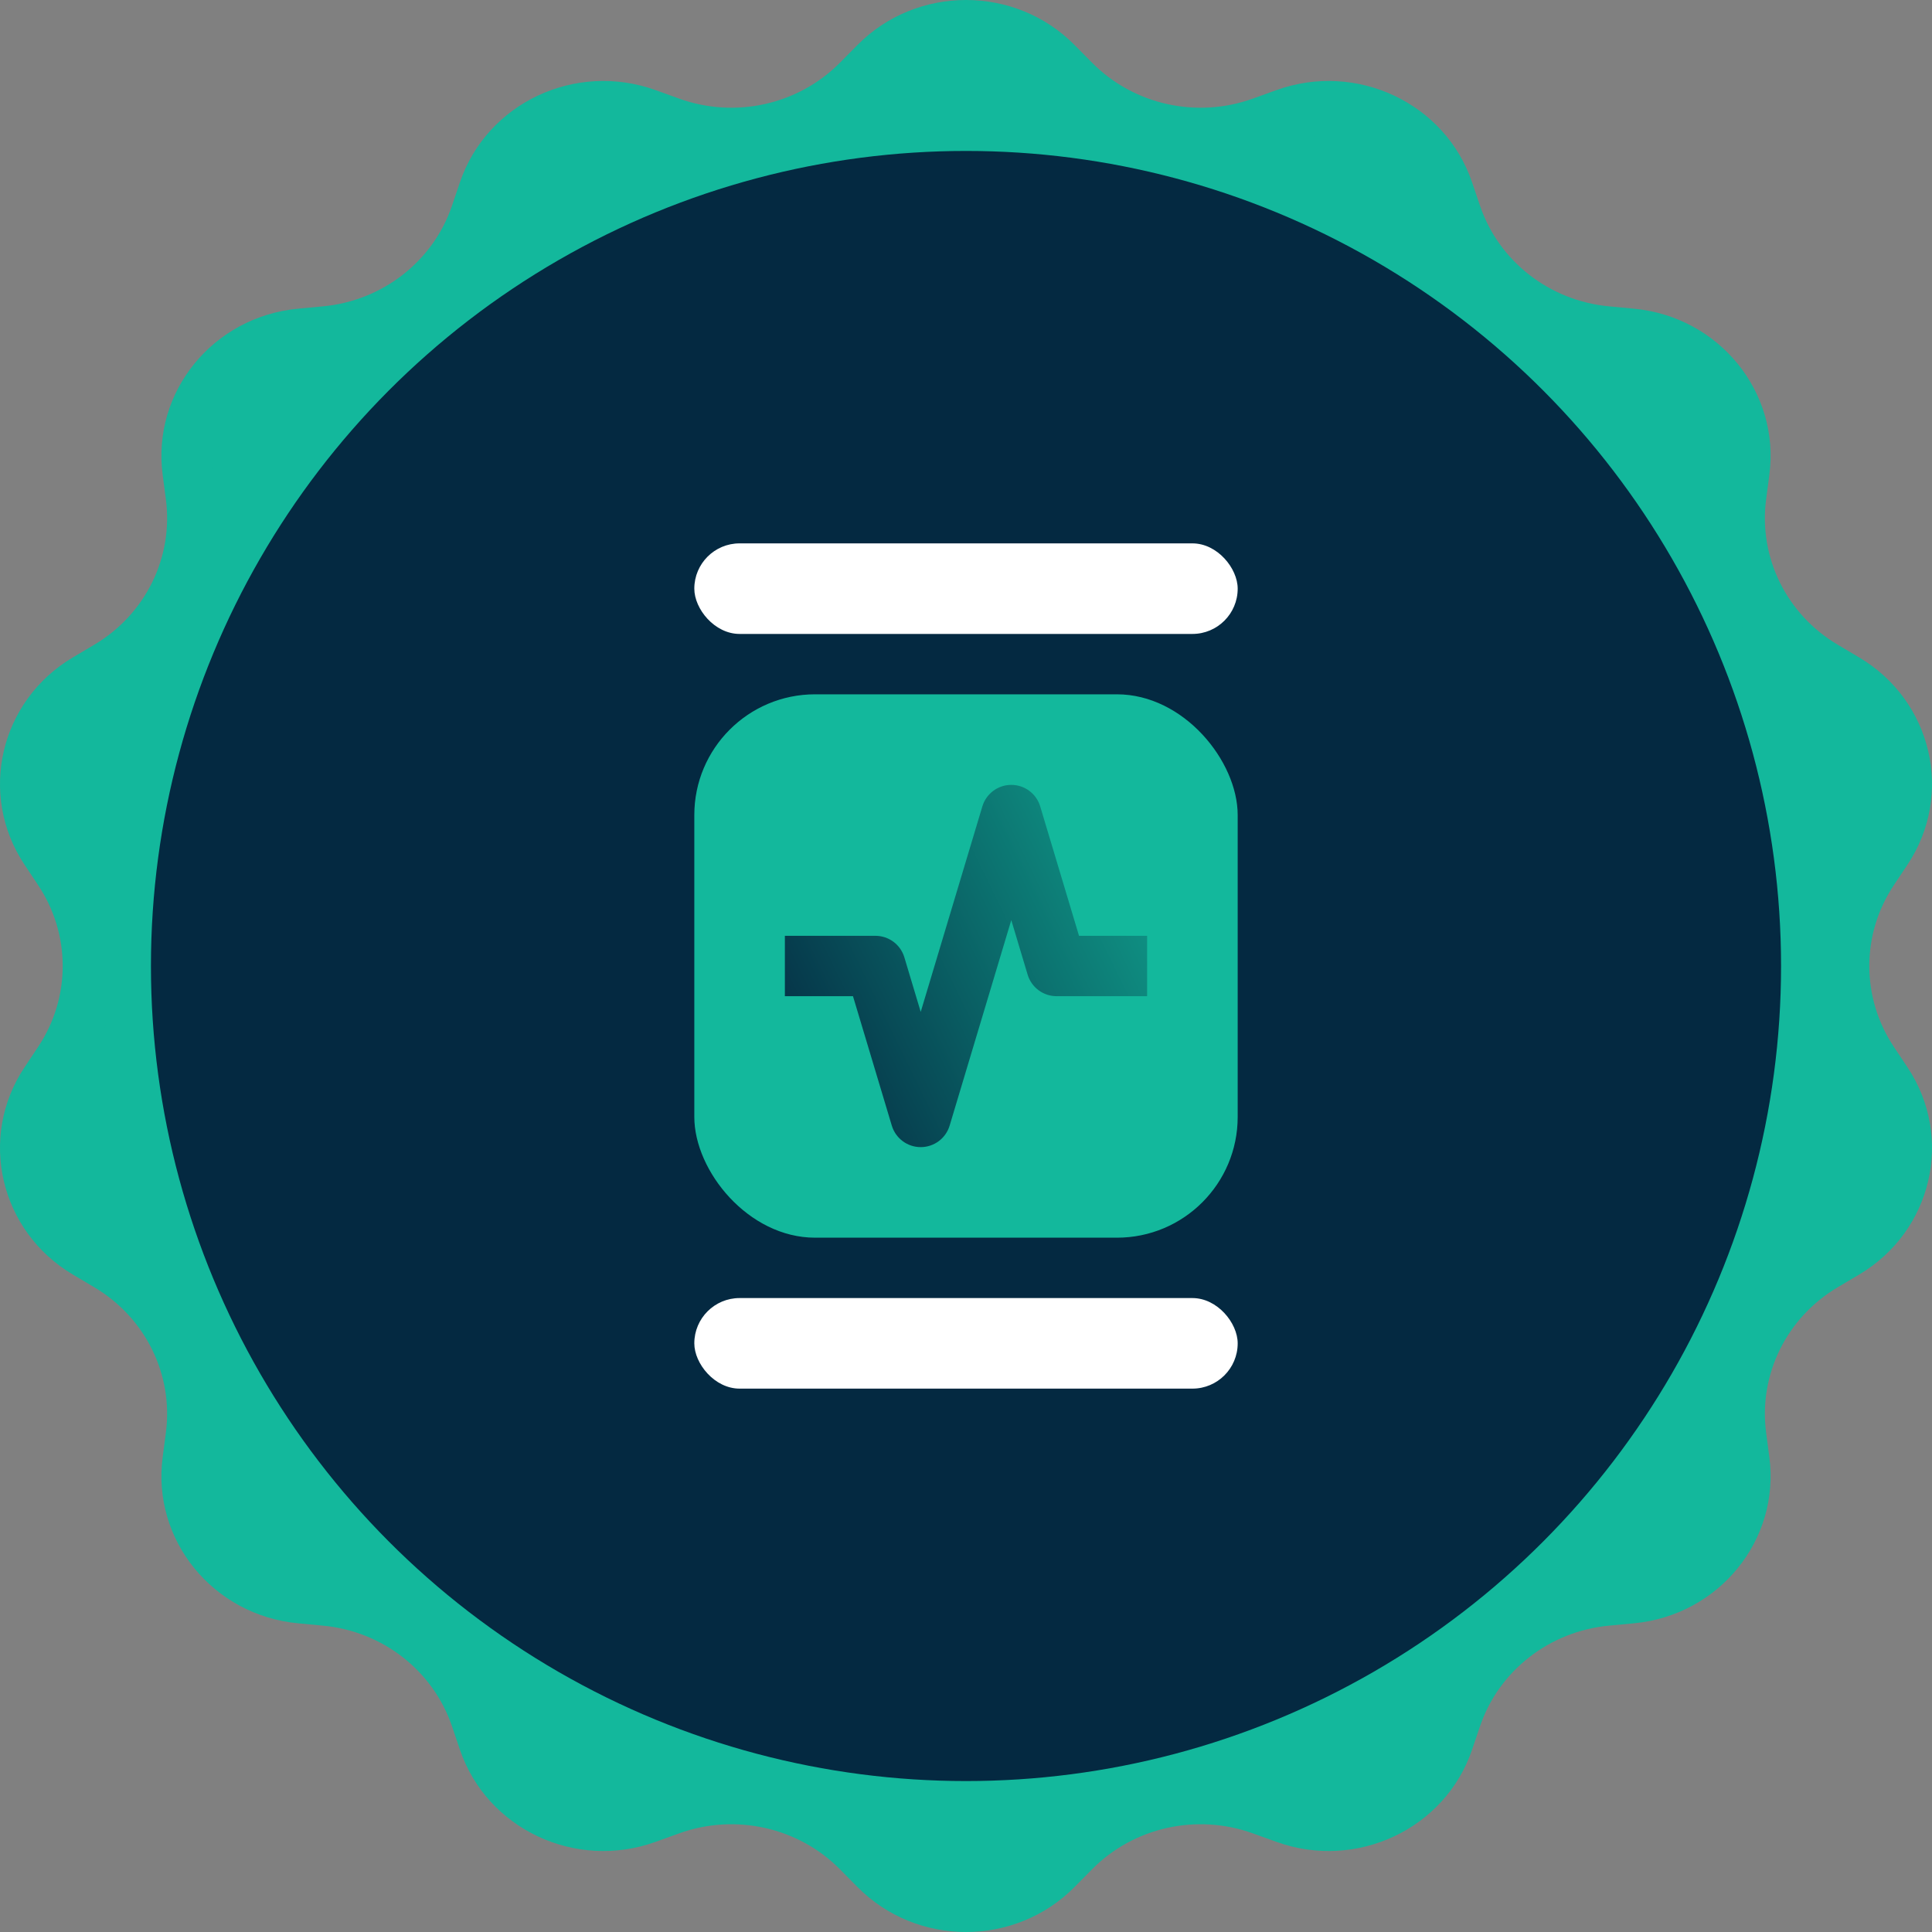 <svg width="96" height="96" viewBox="0 0 96 96" fill="none" xmlns="http://www.w3.org/2000/svg">
<rect x="0" y="0" width="96" height="96" fill="#808080" stroke="none"/>
<path d="M42.605 2.238C45.556 -0.746 50.444 -0.746 53.395 2.238L54.263 3.115C56.331 5.206 59.464 5.906 62.254 4.9L63.425 4.478C67.406 3.043 71.811 5.119 73.147 9.061L73.54 10.22C74.476 12.982 76.988 14.943 79.948 15.222L81.189 15.339C85.413 15.736 88.461 19.478 87.918 23.596L87.758 24.808C87.377 27.694 88.771 30.528 91.314 32.035L92.381 32.668C96.01 34.82 97.098 39.485 94.782 42.965L94.101 43.989C92.479 46.427 92.479 49.573 94.101 52.011L94.782 53.034C97.098 56.514 96.01 61.179 92.381 63.331L91.314 63.964C88.771 65.472 87.377 68.306 87.758 71.192L87.918 72.403C88.461 76.522 85.413 80.263 81.189 80.661L79.948 80.778C76.988 81.056 74.476 83.018 73.54 85.779L73.147 86.939C71.811 90.88 67.406 92.957 63.425 91.521L62.254 91.099C59.464 90.093 56.331 90.793 54.263 92.884L53.395 93.762C50.444 96.746 45.556 96.746 42.605 93.762L41.737 92.884C39.669 90.793 36.536 90.093 33.746 91.099L32.575 91.521C28.594 92.957 24.189 90.88 22.853 86.939L22.46 85.779C21.524 83.018 19.012 81.056 16.052 80.778L14.81 80.661C10.587 80.263 7.539 76.522 8.083 72.403L8.242 71.192C8.623 68.306 7.229 65.472 4.686 63.964L3.619 63.331C-0.01 61.179 -1.098 56.514 1.218 53.034L1.899 52.011C3.521 49.573 3.521 46.427 1.899 43.989L1.218 42.965C-1.098 39.485 -0.01 34.82 3.619 32.668L4.686 32.035C7.229 30.528 8.623 27.694 8.242 24.808L8.083 23.596C7.539 19.478 10.587 15.736 14.81 15.339L16.052 15.222C19.012 14.943 21.524 12.982 22.46 10.22L22.853 9.061C24.189 5.119 28.594 3.043 32.575 4.478L33.746 4.9C36.536 5.906 39.669 5.206 41.737 3.115L42.605 2.238Z" fill="#13B89C"/>
<path d="M42.942 5.098C45.708 2.3 50.292 2.3 53.058 5.098L53.872 5.921C55.81 7.881 58.748 8.537 61.363 7.594L62.461 7.199C66.193 5.853 70.323 7.799 71.575 11.495L71.943 12.581C72.821 15.171 75.177 17.009 77.951 17.271L79.115 17.38C83.075 17.753 85.932 21.261 85.423 25.122L85.273 26.257C84.916 28.963 86.223 31.62 88.607 33.033L89.607 33.627C93.009 35.644 94.029 40.018 91.858 43.28L91.22 44.239C89.699 46.525 89.699 49.474 91.22 51.76L91.858 52.72C94.029 55.982 93.009 60.356 89.607 62.373L88.607 62.967C86.223 64.38 84.916 67.037 85.273 69.743L85.423 70.878C85.932 74.739 83.075 78.247 79.115 78.62L77.951 78.729C75.177 78.99 72.821 80.829 71.943 83.418L71.575 84.505C70.323 88.2 66.193 90.147 62.461 88.801L61.363 88.406C58.748 87.463 55.81 88.119 53.872 90.079L53.058 90.902C50.292 93.699 45.708 93.699 42.942 90.902L42.128 90.079C40.19 88.119 37.252 87.463 34.637 88.406L33.539 88.801C29.807 90.147 25.677 88.2 24.425 84.505L24.057 83.418C23.179 80.829 20.823 78.99 18.049 78.729L16.885 78.62C12.925 78.247 10.068 74.739 10.577 70.878L10.727 69.743C11.084 67.037 9.777 64.38 7.393 62.967L6.393 62.373C2.991 60.356 1.971 55.982 4.142 52.72L4.78 51.76C6.301 49.474 6.301 46.525 4.78 44.239L4.142 43.28C1.971 40.018 2.991 35.644 6.393 33.627L7.393 33.033C9.777 31.62 11.084 28.963 10.727 26.257L10.577 25.122C10.068 21.261 12.925 17.753 16.885 17.38L18.049 17.271C20.823 17.009 23.179 15.171 24.057 12.581L24.425 11.495C25.677 7.799 29.807 5.853 33.539 7.199L34.637 7.594C37.252 8.537 40.19 7.881 42.128 5.921L42.942 5.098Z" fill="#13B89C"/>
<rect x="39.5" y="34" width="27" height="4.5" rx="2.25" fill="white"/>
<rect x="39.5" y="41.5" width="27" height="27" rx="6" fill="#13B89C"/>
<path d="M52.481 48.255C54.487 46.248 57.739 46.248 59.745 48.255C61.752 50.261 61.752 53.513 59.745 55.519L57.151 58.113L49.887 50.849L52.481 48.255Z" fill="url(#paint0_linear_309_4770)"/>
<path d="M53.519 61.745C51.513 63.752 48.261 63.752 46.255 61.745C44.248 59.739 44.248 56.487 46.255 54.481L48.849 51.887L56.113 59.151L53.519 61.745Z" fill="url(#paint1_linear_309_4770)"/>
<rect x="39.5" y="71.5" width="27" height="4.5" rx="2.25" fill="white"/>
<circle cx="48" cy="48" r="40.5" fill="#042941"/>
<rect x="34.5" y="27" width="27" height="4.5" rx="2.25" fill="white"/>
<rect x="34.5" y="34.5" width="27" height="27" rx="6" fill="#13B89C"/>
<path fill-rule="evenodd" clip-rule="evenodd" d="M50.25 39C50.912 39 51.496 39.434 51.687 40.069L53.616 46.5H57V49.5H52.5C51.838 49.5 51.254 49.066 51.063 48.431L50.25 45.72L47.187 55.931C46.996 56.566 46.412 57 45.75 57C45.088 57 44.504 56.566 44.313 55.931L42.384 49.5H39V46.5H43.5C44.162 46.5 44.746 46.934 44.937 47.569L45.75 50.28L48.813 40.069C49.004 39.434 49.588 39 50.25 39Z" fill="url(#paint2_linear_309_4770)"/>
<rect x="34.5" y="64.5" width="27" height="4.5" rx="2.25" fill="white"/>
<defs>
<linearGradient id="paint0_linear_309_4770" x1="44.75" y1="63.25" x2="69.619" y2="53.142" gradientUnits="userSpaceOnUse">
<stop stop-color="#042941"/>
<stop offset="1" stop-color="#13B89C"/>
</linearGradient>
<linearGradient id="paint1_linear_309_4770" x1="44.75" y1="63.25" x2="69.619" y2="53.142" gradientUnits="userSpaceOnUse">
<stop stop-color="#042941"/>
<stop offset="1" stop-color="#13B89C"/>
</linearGradient>
<linearGradient id="paint2_linear_309_4770" x1="39" y1="55.5" x2="64.537" y2="43.044" gradientUnits="userSpaceOnUse">
<stop stop-color="#042941"/>
<stop offset="1" stop-color="#13B89C"/>
</linearGradient>
</defs>
</svg>
